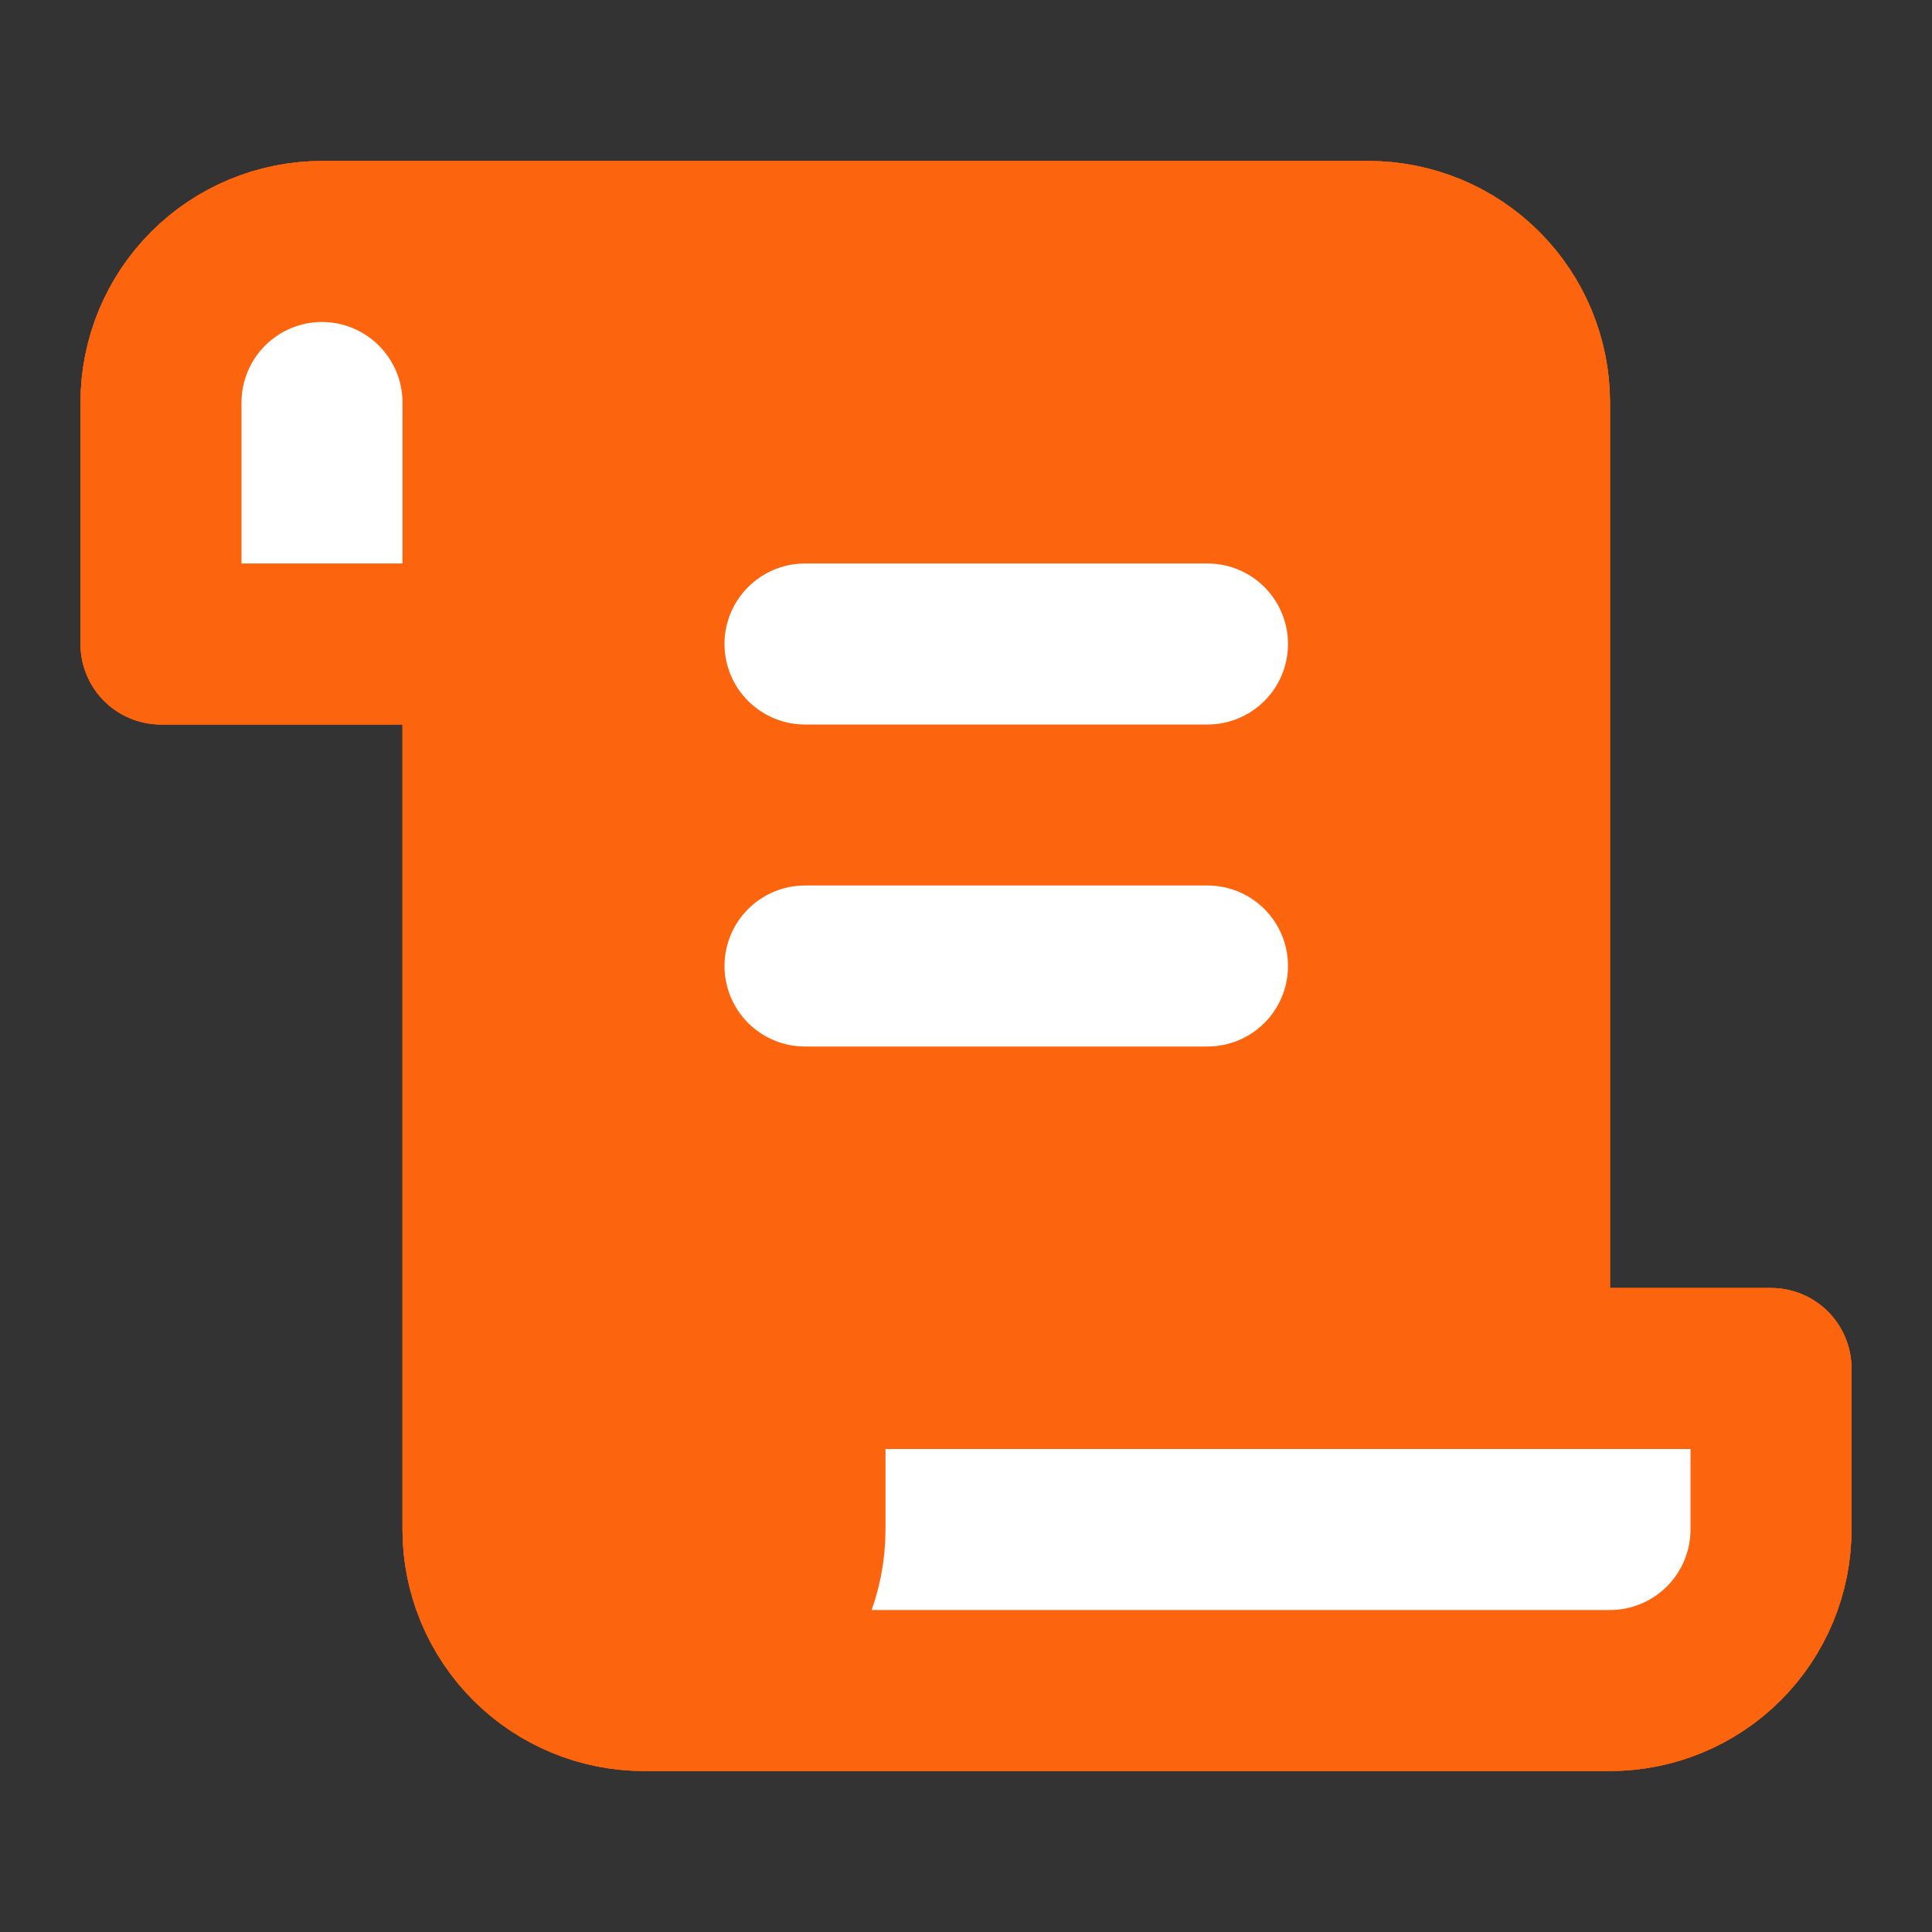 <svg width="24" height="24" viewBox="0 0 24 24" fill="none" xmlns="http://www.w3.org/2000/svg">
<rect x="0" y="0" width="24" height="24" fill="#333333" stroke="none"/>
<path d="M8 21H20C20.53 21 21.039 20.789 21.414 20.414C21.789 20.039 22 19.53 22 19V17H10V19C10 19.53 9.789 20.039 9.414 20.414C9.039 20.789 8.53 21 8 21ZM8 21C7.47 21 6.961 20.789 6.586 20.414C6.211 20.039 6 19.53 6 19V5C6 4.47 5.789 3.961 5.414 3.586C5.039 3.211 4.53 3 4 3M4 3C3.47 3 2.961 3.211 2.586 3.586C2.211 3.961 2 4.47 2 5V8H6M4 3H17C17.53 3 18.039 3.211 18.414 3.586C18.789 3.961 19 4.47 19 5V17M15 8H10M15 12H10" stroke="#FC650D" stroke-width="2" stroke-linecap="round" stroke-linejoin="round"/>
<path d="M10 17H19V5C19 4.47 18.789 3.961 18.414 3.586C18.039 3.211 17.53 3 17 3H4C4.53 3 5.039 3.211 5.414 3.586C5.789 3.961 6 4.47 6 5V8V19C6 19.53 6.211 20.039 6.586 20.414C6.961 20.789 7.47 21 8 21C8.53 21 9.039 20.789 9.414 20.414C9.789 20.039 10 19.53 10 19V17Z" fill="#FC650D"/>
<path d="M8 21H20C20.53 21 21.039 20.789 21.414 20.414C21.789 20.039 22 19.53 22 19V17H19H10V19C10 19.53 9.789 20.039 9.414 20.414C9.039 20.789 8.53 21 8 21Z" fill="#FC650D"/>
<path d="M6 8V5C6 4.47 5.789 3.961 5.414 3.586C5.039 3.211 4.53 3 4 3C3.47 3 2.961 3.211 2.586 3.586C2.211 3.961 2 4.47 2 5V8H6Z" fill="#FC650D"/>
<path d="M8 21H20C20.53 21 21.039 20.789 21.414 20.414C21.789 20.039 22 19.53 22 19V17M8 21C8.53 21 9.039 20.789 9.414 20.414C9.789 20.039 10 19.53 10 19V17M8 21C7.47 21 6.961 20.789 6.586 20.414C6.211 20.039 6 19.53 6 19M22 17H10M22 17H19M10 17H19M6 19V5M6 19V8M6 5C6 4.47 5.789 3.961 5.414 3.586C5.039 3.211 4.53 3 4 3M6 5V8M4 3C3.47 3 2.961 3.211 2.586 3.586C2.211 3.961 2 4.47 2 5V8H6M4 3H17C17.53 3 18.039 3.211 18.414 3.586C18.789 3.961 19 4.47 19 5V17M15 8H10M15 12H10" stroke="#FC650D" stroke-width="2" stroke-linecap="round" stroke-linejoin="round"/>
<path d="M8 21H20C20.53 21 21.039 20.789 21.414 20.414C21.789 20.039 22 19.53 22 19V17H19H10V19C10 19.53 9.789 20.039 9.414 20.414C9.039 20.789 8.53 21 8 21Z" fill="white"/>
<path d="M6 8V5C6 4.47 5.789 3.961 5.414 3.586C5.039 3.211 4.53 3 4 3C3.47 3 2.961 3.211 2.586 3.586C2.211 3.961 2 4.47 2 5V8H6Z" fill="white"/>
<path d="M8 21H20C20.53 21 21.039 20.789 21.414 20.414C21.789 20.039 22 19.53 22 19V17M8 21C8.53 21 9.039 20.789 9.414 20.414C9.789 20.039 10 19.53 10 19V17M8 21C7.47 21 6.961 20.789 6.586 20.414C6.211 20.039 6 19.53 6 19M22 17H10M22 17H19M10 17H19M6 19V5M6 19V8M6 5C6 4.47 5.789 3.961 5.414 3.586C5.039 3.211 4.53 3 4 3M6 5V8M4 3C3.47 3 2.961 3.211 2.586 3.586C2.211 3.961 2 4.47 2 5V8H6M4 3H17C17.53 3 18.039 3.211 18.414 3.586C18.789 3.961 19 4.47 19 5V17M15 8H10M15 12H10" stroke="#FC650D" stroke-width="2" stroke-linecap="round" stroke-linejoin="round"/>
<path d="M15 8H10M15 12H10" stroke="white" stroke-width="2" stroke-linecap="round" stroke-linejoin="round"/>
</svg>
